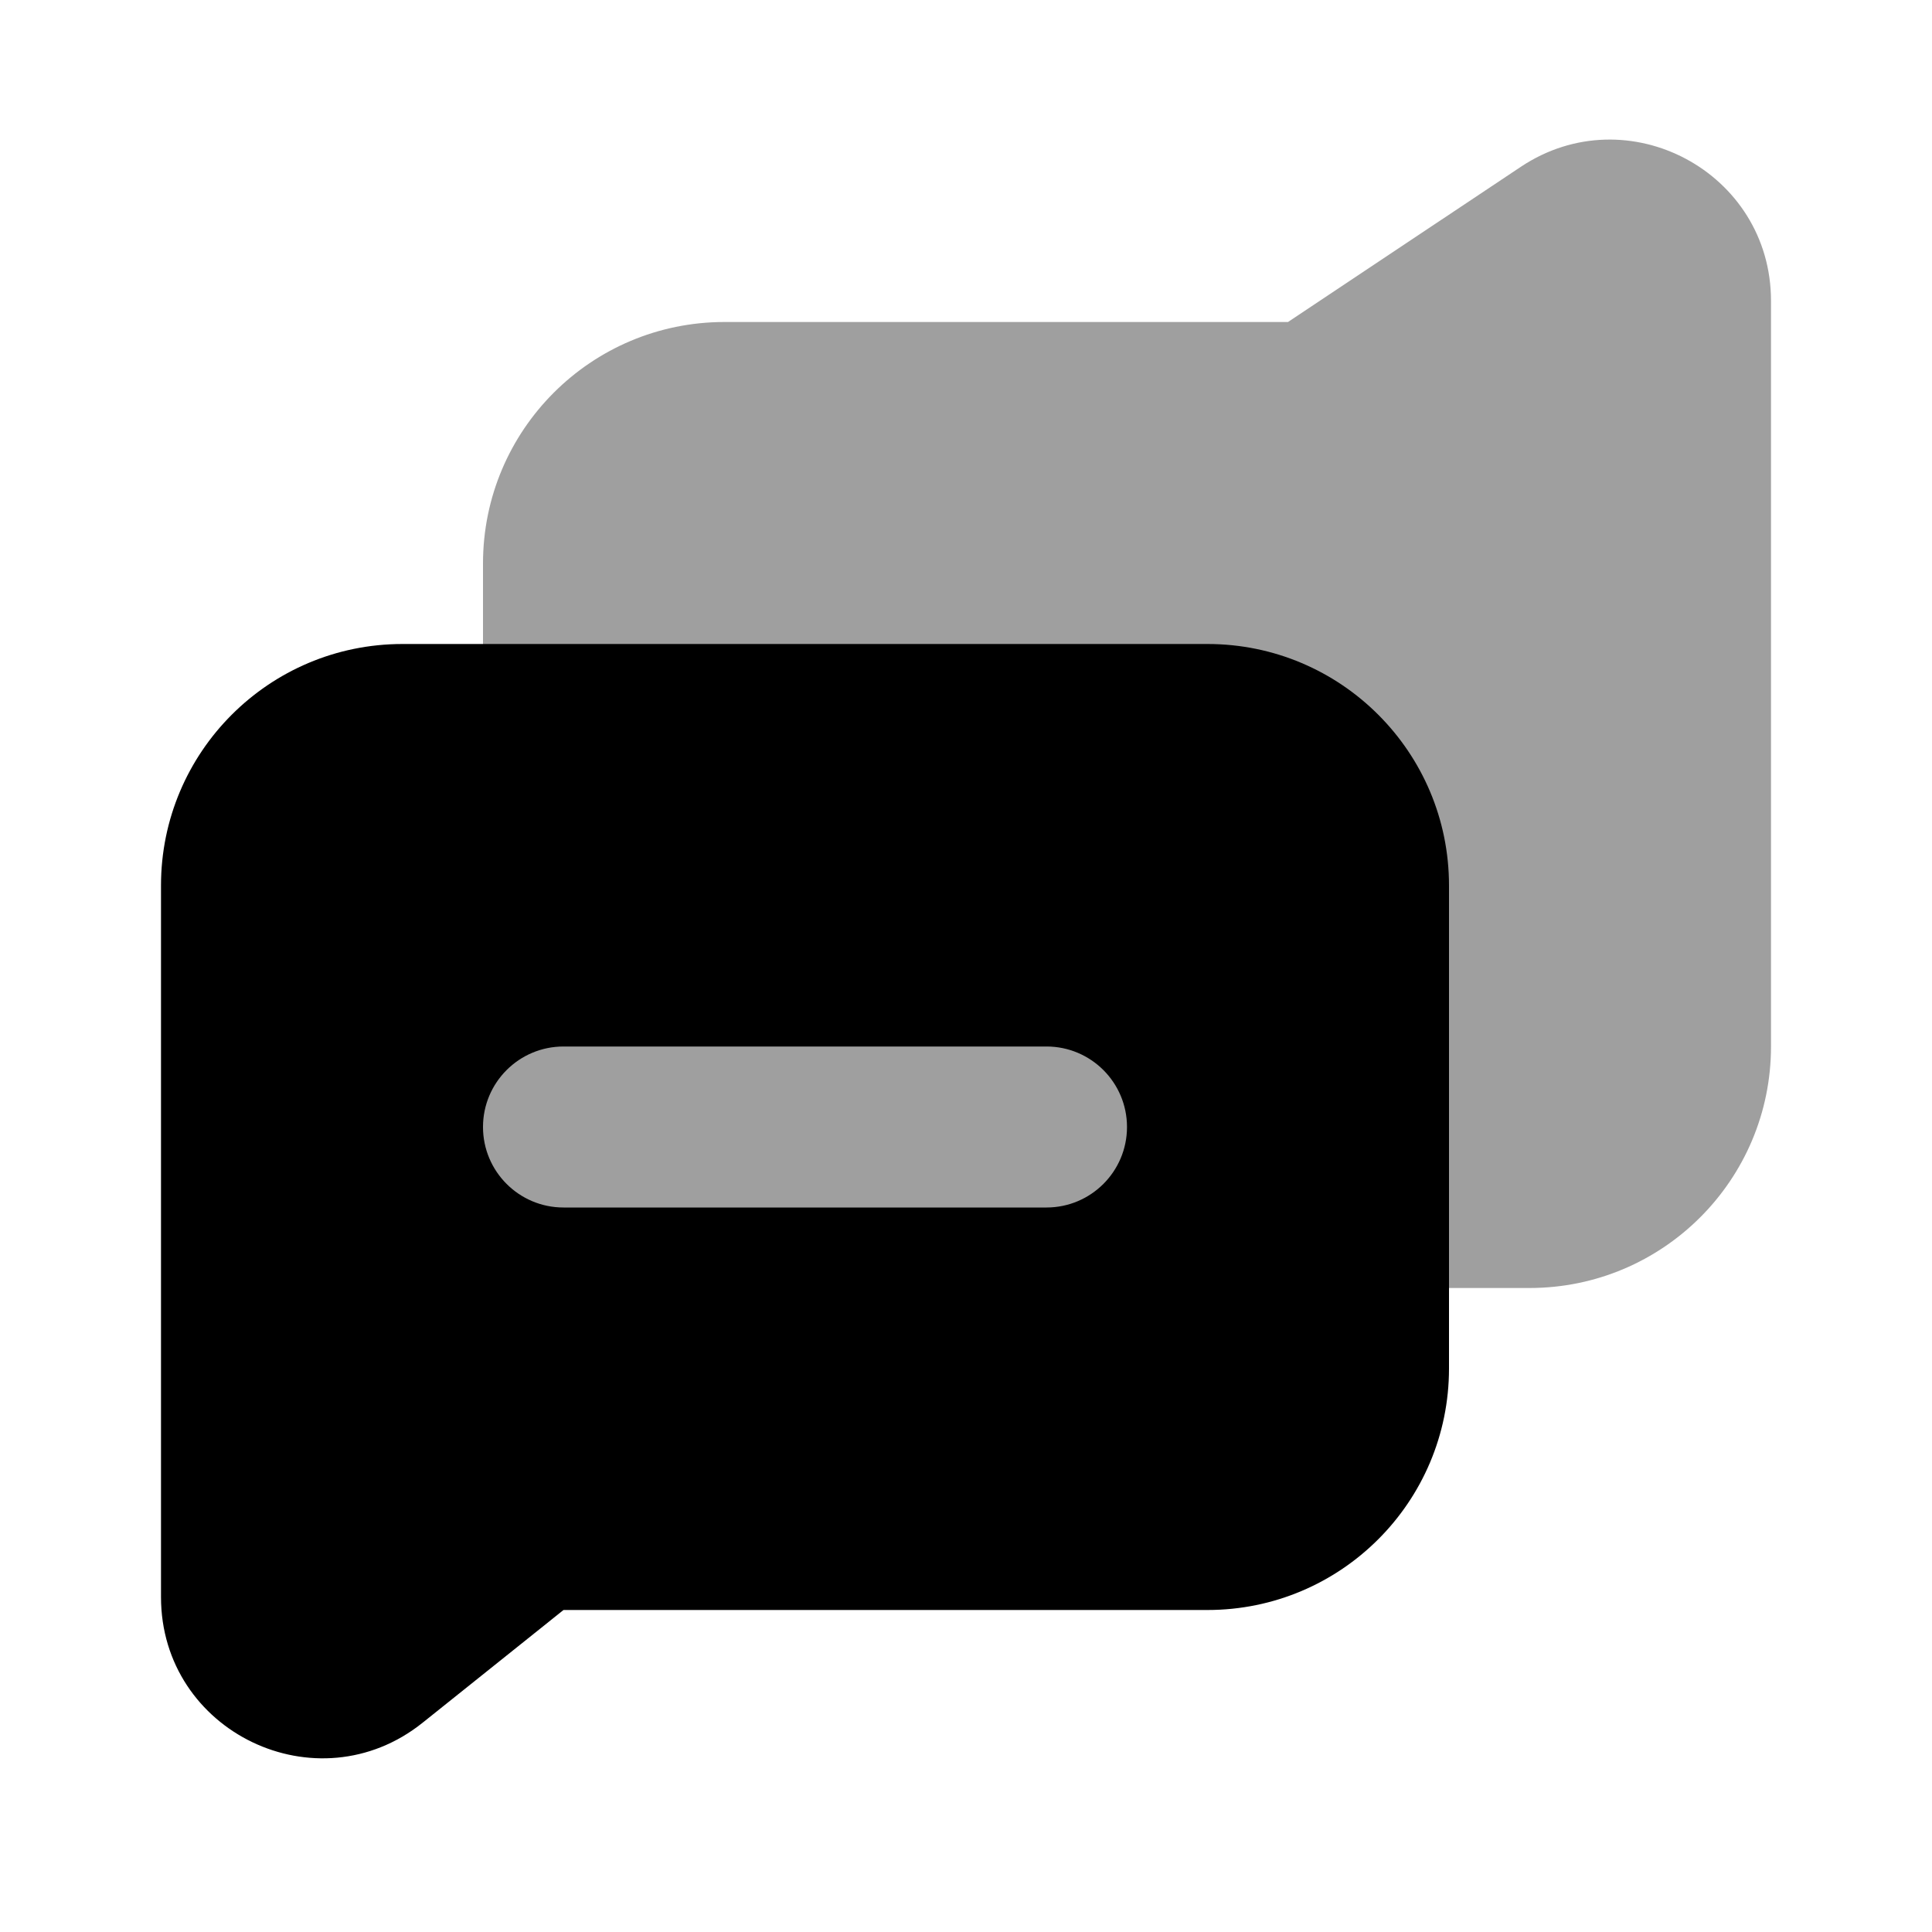<svg width="24" height="24" viewBox="0 0 24 24" fill="none" xmlns="http://www.w3.org/2000/svg">
<path d="M22 13C22 14.657 20.657 16 19 16H9C7.343 16 6 14.657 6 13V7C6 5.343 7.343 4 9 4H16L18.891 2.073C20.22 1.187 22 2.14 22 3.737V13Z" fill="#9F9F9F"/>
<path d="M2 11C2 9.343 3.343 8 5 8H15C16.657 8 18 9.343 18 11V17C18 18.657 16.657 20 15 20H7L5.249 21.401C3.94 22.448 2 21.516 2 19.839V11Z" fill="black"/>
<path fill-rule="evenodd" clip-rule="evenodd" d="M6 14C6 13.448 6.448 13 7 13H13C13.552 13 14 13.448 14 14C14 14.552 13.552 15 13 15H7C6.448 15 6 14.552 6 14Z" fill="#9F9F9F"/>
</svg>
